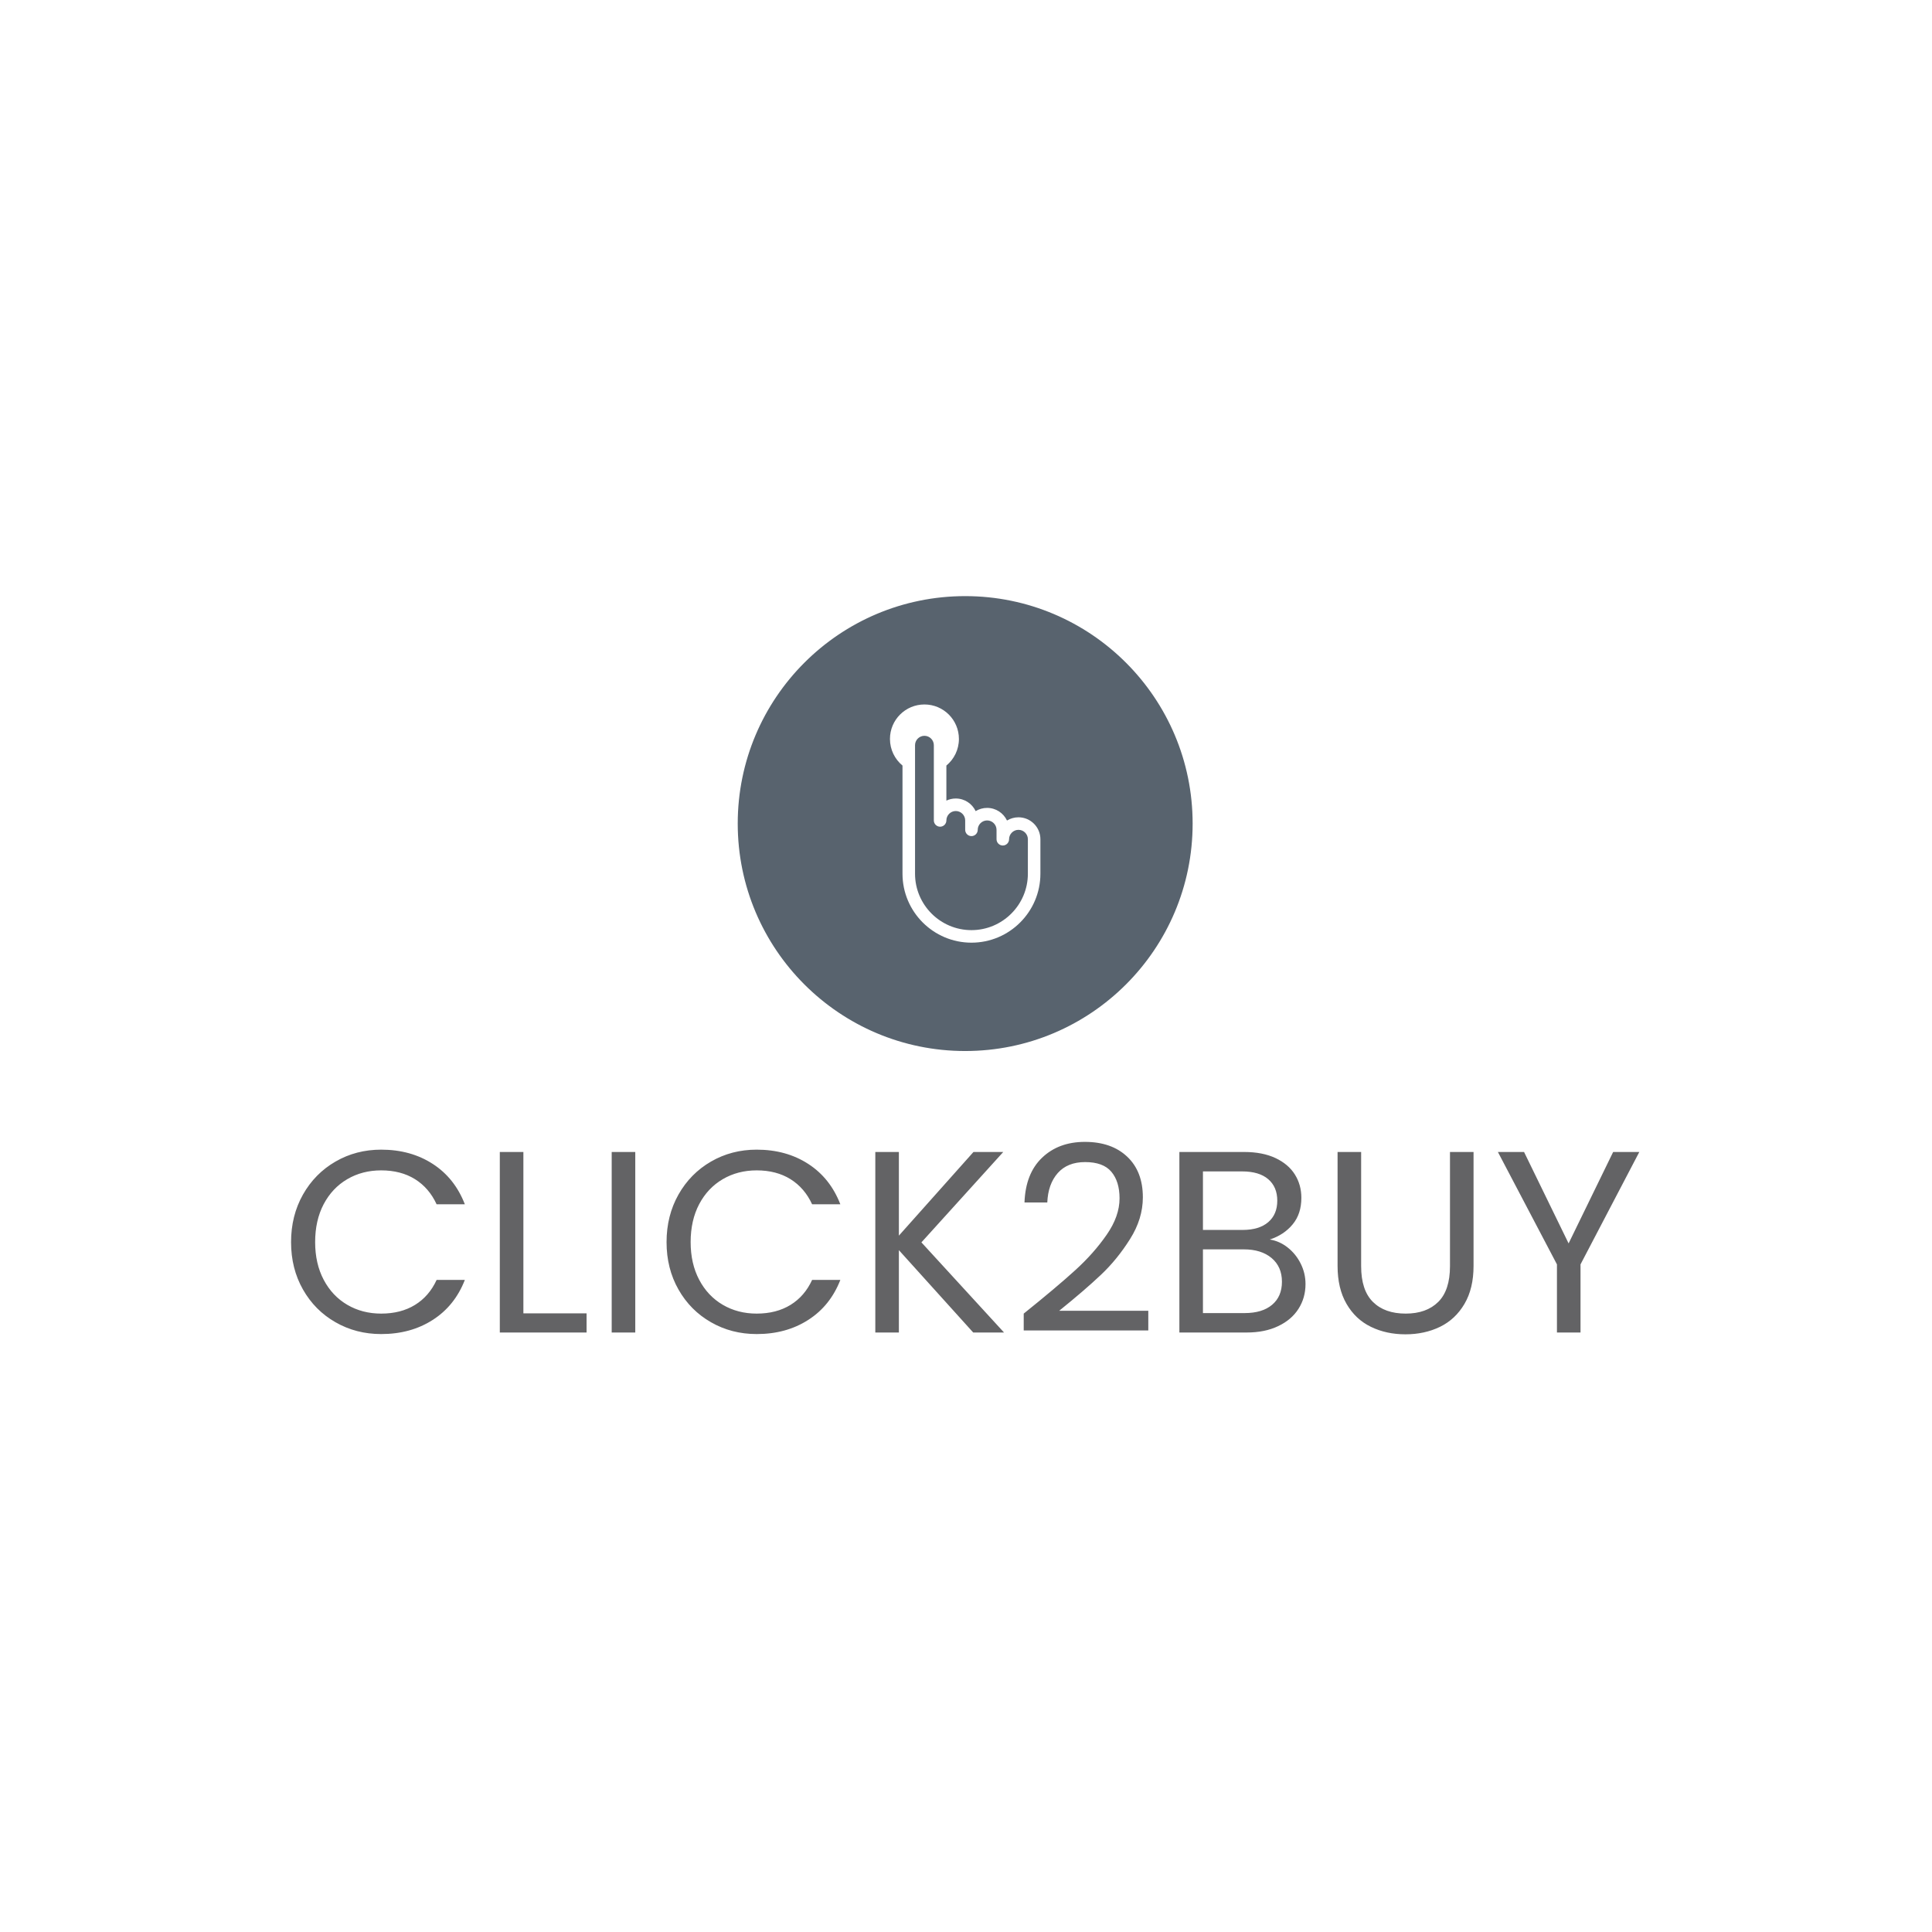 <svg xmlns="http://www.w3.org/2000/svg" version="1.1" xmlns:xlink="http://www.w3.org/1999/xlink" xmlns:svgjs="http://svgjs.dev/svgjs" width="1000" height="1000" viewBox="0 0 1000 1000"><rect width="1000" height="1000" fill="#ffffff"></rect><g transform="matrix(0.7,0,0,0.7,149.576,308.145)"><svg viewBox="0 0 396 217" data-background-color="#ffffff" preserveAspectRatio="xMidYMid meet" height="547" width="1000" xmlns="http://www.w3.org/2000/svg" xmlns:xlink="http://www.w3.org/1999/xlink"><g id="tight-bounds" transform="matrix(1,0,0,1,0.24,0.229)"><svg viewBox="0 0 395.52 216.541" height="216.541" width="395.52"><g><svg viewBox="0 0 395.52 216.541" height="216.541" width="395.52"><g transform="matrix(1,0,0,1,0,160.093)"><svg viewBox="0 0 395.52 56.449" height="56.449" width="395.52"><g id="textblocktransform"><svg viewBox="0 0 395.52 56.449" height="56.449" width="395.52" id="textblock"><g><svg viewBox="0 0 395.52 56.449" height="56.449" width="395.52"><g transform="matrix(1,0,0,1,0,0)"><svg width="395.52" viewBox="2.15 -36.8 260.28 37.15" height="56.449" data-palette-color="#636365"><path d="M2.15-17.45Q2.15-22.55 4.45-26.63 6.75-30.7 10.73-33 14.7-35.3 19.55-35.3L19.55-35.3Q25.25-35.3 29.5-32.55 33.75-29.8 35.7-24.75L35.7-24.75 30.25-24.75Q28.8-27.9 26.08-29.6 23.35-31.3 19.55-31.3L19.55-31.3Q15.9-31.3 13-29.6 10.1-27.9 8.45-24.78 6.8-21.65 6.8-17.45L6.8-17.45Q6.8-13.3 8.45-10.18 10.1-7.05 13-5.35 15.9-3.65 19.55-3.65L19.55-3.65Q23.35-3.65 26.08-5.33 28.8-7 30.25-10.15L30.25-10.15 35.7-10.15Q33.75-5.15 29.5-2.43 25.25 0.3 19.55 0.3L19.55 0.3Q14.7 0.3 10.73-1.98 6.75-4.25 4.45-8.3 2.15-12.35 2.15-17.45L2.15-17.45ZM47-34.85L47-3.7 59.2-3.7 59.2 0 42.45 0 42.45-34.85 47-34.85ZM64.05-34.85L68.6-34.85 68.6 0 64.05 0 64.05-34.85ZM74.64-17.45Q74.64-22.55 76.94-26.63 79.24-30.7 83.22-33 87.19-35.3 92.04-35.3L92.04-35.3Q97.74-35.3 101.99-32.55 106.24-29.8 108.19-24.75L108.19-24.75 102.74-24.75Q101.29-27.9 98.57-29.6 95.84-31.3 92.04-31.3L92.04-31.3Q88.39-31.3 85.49-29.6 82.59-27.9 80.94-24.78 79.29-21.65 79.29-17.45L79.29-17.45Q79.29-13.3 80.94-10.18 82.59-7.05 85.49-5.35 88.39-3.65 92.04-3.65L92.04-3.65Q95.84-3.65 98.57-5.33 101.29-7 102.74-10.15L102.74-10.15 108.19-10.15Q106.24-5.15 101.99-2.43 97.74 0.3 92.04 0.3L92.04 0.3Q87.19 0.3 83.22-1.98 79.24-4.25 76.94-8.3 74.64-12.35 74.64-17.45L74.64-17.45ZM139.79 0L133.84 0 119.49-15.9 119.49 0 114.94 0 114.94-34.85 119.49-34.85 119.49-18.7 133.89-34.85 139.64-34.85 123.84-17.4 139.79 0ZM143.59-3.65Q149.94-8.75 153.54-12.03 157.14-15.3 159.61-18.88 162.09-22.45 162.09-25.9L162.09-25.9Q162.09-29.15 160.51-31.03 158.94-32.9 155.44-32.9L155.44-32.9Q152.04-32.9 150.16-30.78 148.29-28.65 148.14-25.1L148.14-25.1 143.74-25.1Q143.94-30.7 147.14-33.75 150.34-36.8 155.39-36.8L155.39-36.8Q160.54-36.8 163.56-33.95 166.59-31.1 166.59-26.1L166.59-26.1Q166.59-21.95 164.11-18.03 161.64-14.1 158.49-11.13 155.34-8.15 150.44-4.2L150.44-4.2 167.64-4.2 167.64-0.4 143.59-0.4 143.59-3.65ZM191.09-17.95Q192.99-17.65 194.56-16.4 196.14-15.15 197.06-13.3 197.99-11.45 197.99-9.35L197.99-9.35Q197.99-6.7 196.64-4.58 195.29-2.45 192.71-1.23 190.14 0 186.64 0L186.64 0 173.64 0 173.64-34.85 186.14-34.85Q189.69-34.85 192.19-33.68 194.69-32.5 195.94-30.5 197.19-28.5 197.19-26L197.19-26Q197.19-22.9 195.51-20.88 193.84-18.85 191.09-17.95L191.09-17.95ZM178.19-31.1L178.19-19.8 185.84-19.8Q189.04-19.8 190.79-21.3 192.54-22.8 192.54-25.45L192.54-25.45Q192.54-28.1 190.79-29.6 189.04-31.1 185.74-31.1L185.74-31.1 178.19-31.1ZM186.24-3.75Q189.64-3.75 191.54-5.35 193.44-6.95 193.44-9.8L193.44-9.8Q193.44-12.7 191.44-14.38 189.44-16.05 186.09-16.05L186.09-16.05 178.19-16.05 178.19-3.75 186.24-3.75ZM204.18-34.85L208.73-34.85 208.73-12.8Q208.73-8.15 211.01-5.9 213.28-3.65 217.33-3.65L217.33-3.65Q221.33-3.65 223.61-5.9 225.88-8.15 225.88-12.8L225.88-12.8 225.88-34.85 230.43-34.85 230.43-12.85Q230.43-8.5 228.68-5.53 226.93-2.55 223.96-1.1 220.98 0.35 217.28 0.35L217.28 0.35Q213.58 0.35 210.61-1.1 207.63-2.55 205.91-5.53 204.18-8.5 204.18-12.85L204.18-12.85 204.18-34.85ZM257.38-34.85L262.43-34.85 251.08-13.15 251.08 0 246.53 0 246.53-13.15 235.13-34.85 240.18-34.85 248.78-17.2 257.38-34.85Z" opacity="1" transform="matrix(1,0,0,1,0,0)" fill="#636365" class="wordmark-text-0" data-fill-palette-color="primary" id="text-0"></path></svg></g></svg></g></svg></g></svg></g><g transform="matrix(1,0,0,1,131.04,0)"><svg viewBox="0 0 133.441 133.441" height="133.441" width="133.441"><g><svg></svg></g><g id="icon-0"><svg viewBox="0 0 133.441 133.441" height="133.441" width="133.441"><g><path d="M0 66.72c0-36.849 29.872-66.72 66.72-66.72 36.849 0 66.72 29.872 66.721 66.72 0 36.849-29.872 66.72-66.721 66.721-36.849 0-66.72-29.872-66.72-66.721zM66.72 128.35c34.037 0 61.63-27.593 61.63-61.63 0-34.037-27.593-61.63-61.63-61.629-34.037 0-61.63 27.593-61.629 61.629 0 34.037 27.593 61.63 61.629 61.63z" data-fill-palette-color="accent" fill="#58636e" stroke="transparent"></path><ellipse rx="66.053" ry="66.053" cx="66.72" cy="66.72" fill="#58636e" stroke="transparent" stroke-width="0" fill-opacity="1" data-fill-palette-color="accent"></ellipse></g><g transform="matrix(1,0,0,1,44.655,31.783)"><svg viewBox="0 0 44.131 69.874" height="69.874" width="44.131"><g><svg xmlns="http://www.w3.org/2000/svg" xmlns:xlink="http://www.w3.org/1999/xlink" version="1.1" x="0" y="0" viewBox="27 13 48 76" enable-background="new 0 0 100 100" xml:space="preserve" height="69.874" width="44.131" class="icon-s-0" data-fill-palette-color="quaternary" id="s-0"><path d="M68 49c-1.34 0-2.59 0.38-3.66 1.03C63.22 47.65 60.8 46 58 46c-1.34 0-2.59 0.38-3.66 1.03C53.22 44.65 50.8 43 48 43c-1.07 0-2.09 0.24-3 0.68V32.49c2.44-2.02 4-5.07 4-8.49 0-6.08-4.92-11-11-11s-11 4.92-11 11c0 3.42 1.56 6.47 4 8.49V67c0 12.13 9.87 22 22 22s22-9.87 22-22V56C75 52.14 71.86 49 68 49zM71 67c0 9.92-8.08 18-18 18-9.93 0-18-8.08-18-18V26c0-1.65 1.35-3 3-3s3 1.35 3 3v24c0 1.1 0.9 2 2 2s2-0.9 2-2c0-1.65 1.35-3 3-3s3 1.35 3 3v3c0 1.1 0.9 2 2 2s2-0.9 2-2c0-1.65 1.35-3 3-3s3 1.35 3 3v3c0 1.1 0.9 2 2 2s2-0.9 2-2c0-1.65 1.35-3 3-3s3 1.35 3 3V67z" fill="#ffffff" data-fill-palette-color="quaternary"></path></svg></g></svg></g></svg></g></svg></g><g></g></svg></g><defs></defs></svg><rect width="395.52" height="216.541" fill="none" stroke="none" visibility="hidden"></rect></g></svg></g></svg>